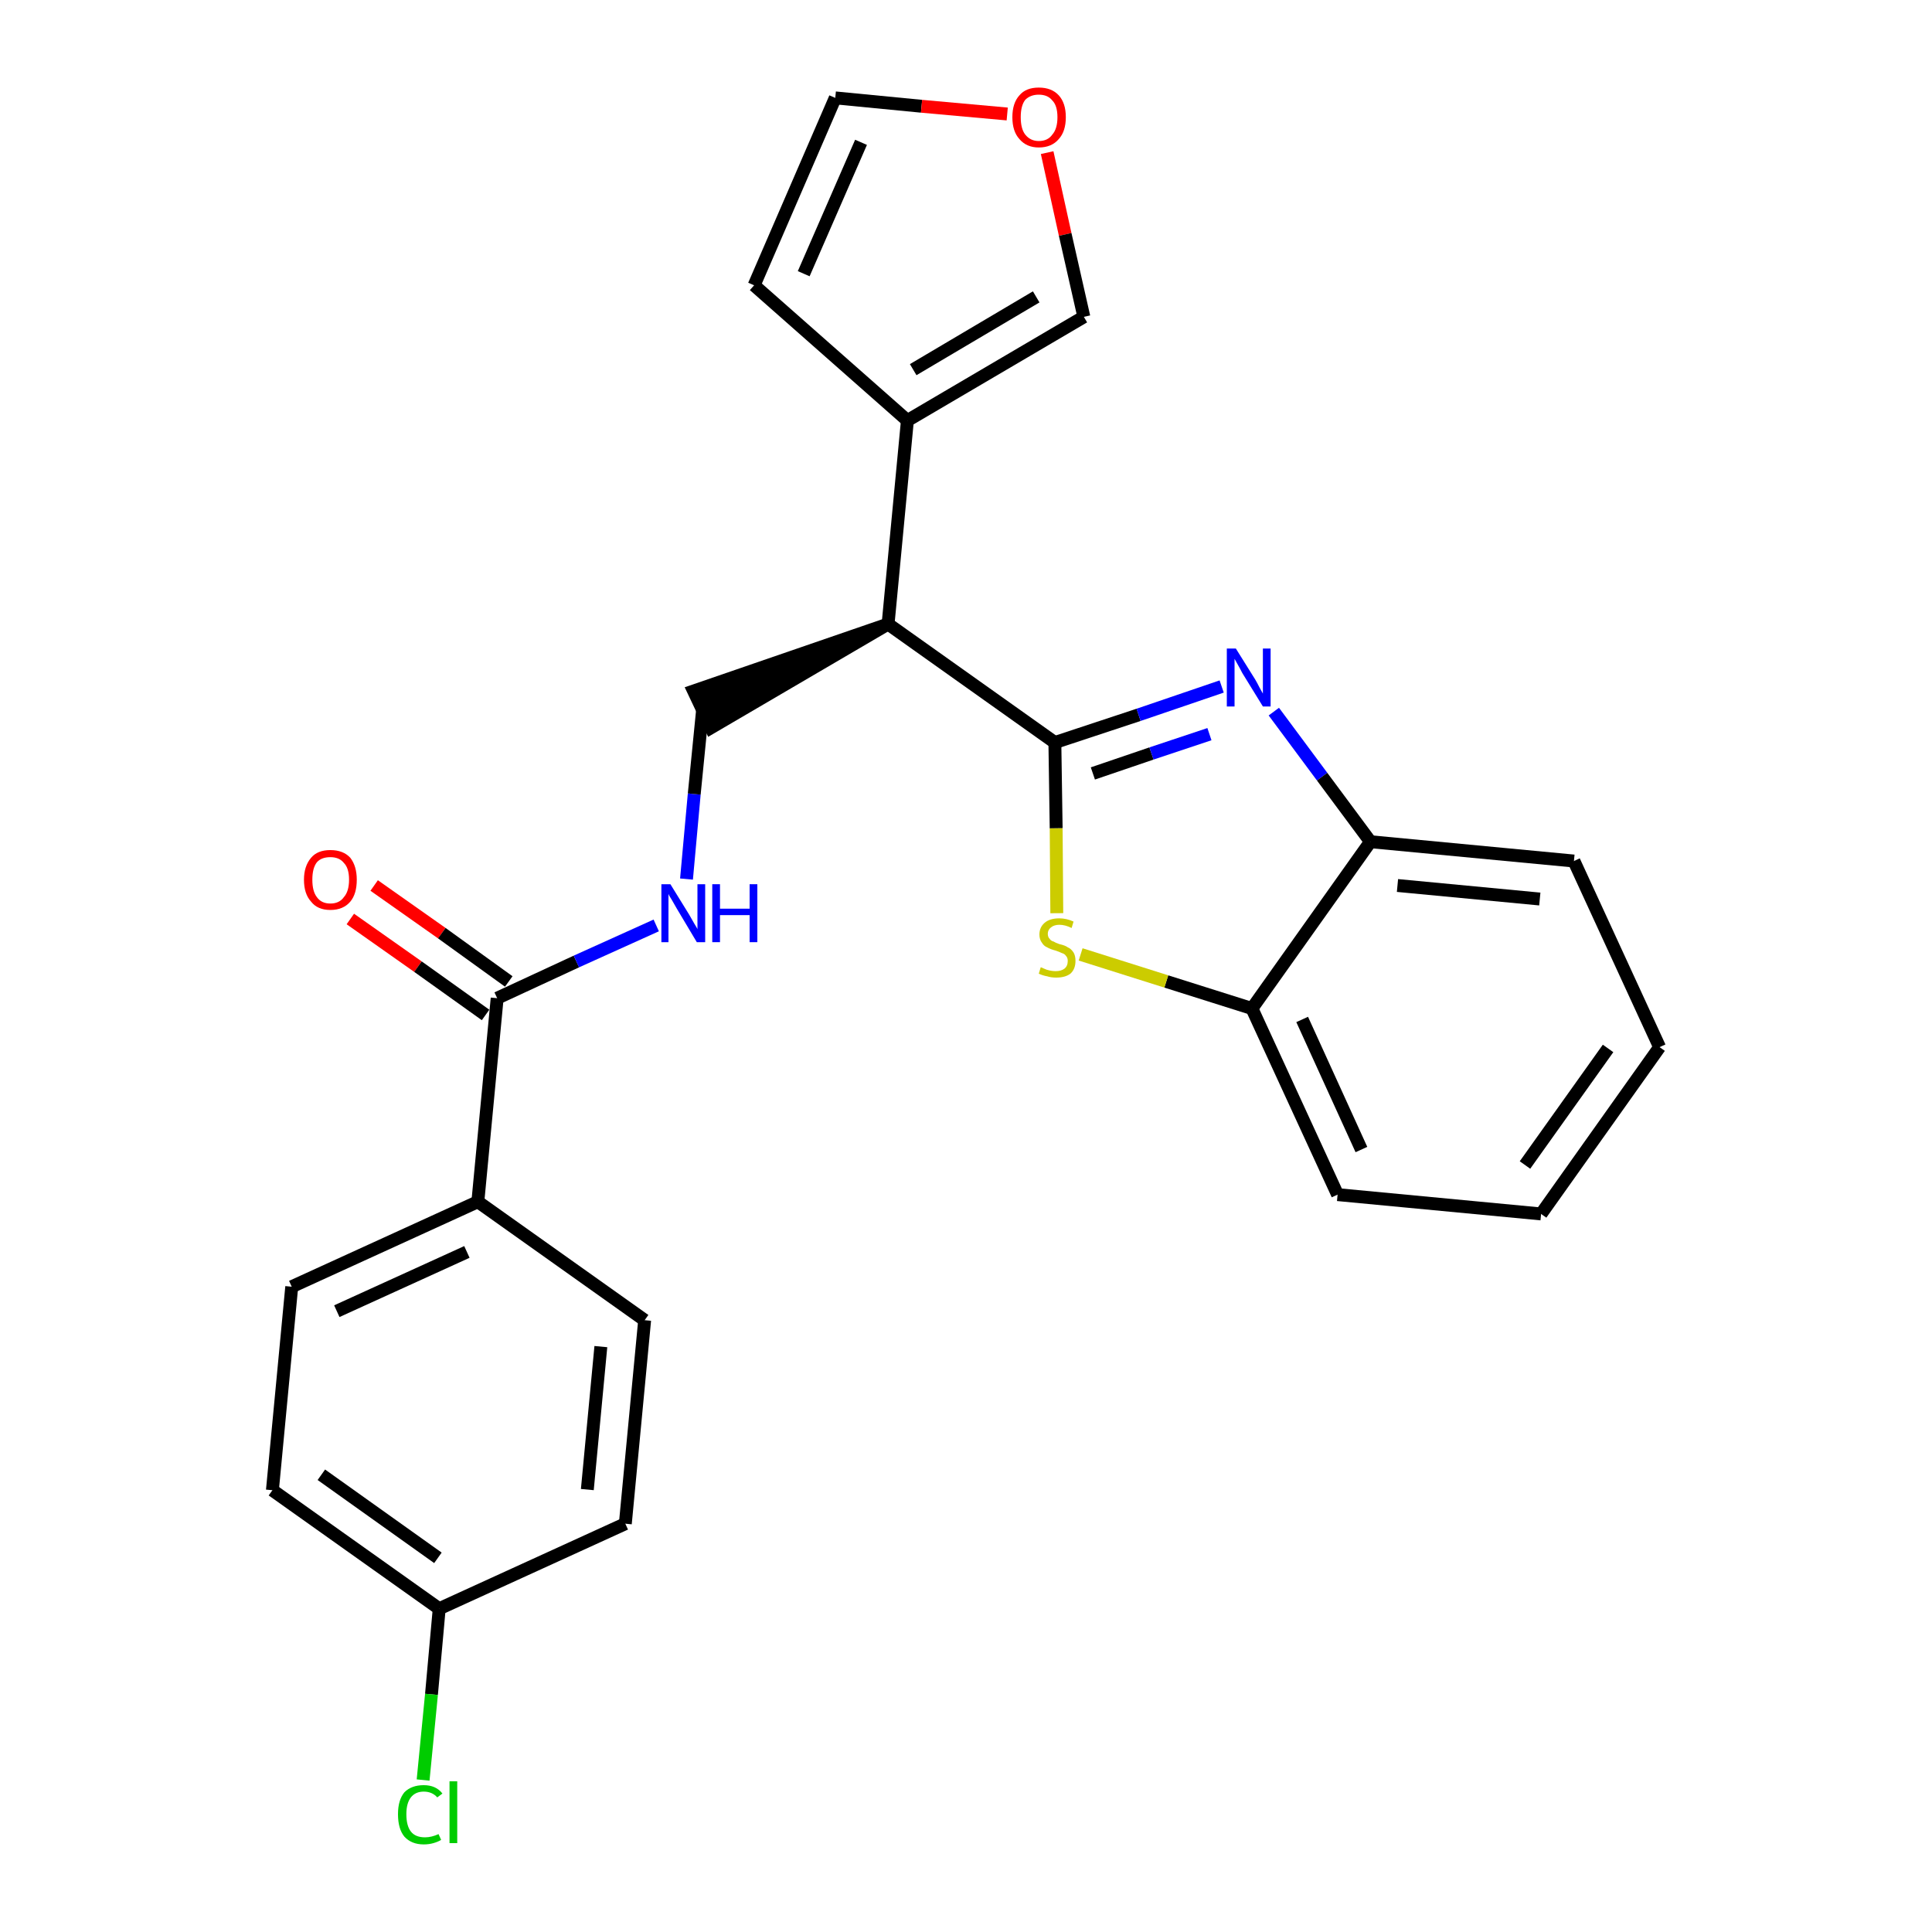 <?xml version='1.0' encoding='iso-8859-1'?>
<svg version='1.1' baseProfile='full'
              xmlns='http://www.w3.org/2000/svg'
                      xmlns:rdkit='http://www.rdkit.org/xml'
                      xmlns:xlink='http://www.w3.org/1999/xlink'
                  xml:space='preserve'
width='300px' height='300px' viewBox='0 0 300 300'>
<!-- END OF HEADER -->
<path class='bond-0 atom-0 atom-1' d='M 54.4,142.7 L 64.9,150.1' style='fill:none;fill-rule:evenodd;stroke:#FF0000;stroke-width:2.0px;stroke-linecap:butt;stroke-linejoin:miter;stroke-opacity:1' />
<path class='bond-0 atom-0 atom-1' d='M 64.9,150.1 L 75.4,157.6' style='fill:none;fill-rule:evenodd;stroke:#000000;stroke-width:2.0px;stroke-linecap:butt;stroke-linejoin:miter;stroke-opacity:1' />
<path class='bond-0 atom-0 atom-1' d='M 58.1,137.5 L 68.6,144.9' style='fill:none;fill-rule:evenodd;stroke:#FF0000;stroke-width:2.0px;stroke-linecap:butt;stroke-linejoin:miter;stroke-opacity:1' />
<path class='bond-0 atom-0 atom-1' d='M 68.6,144.9 L 79.0,152.4' style='fill:none;fill-rule:evenodd;stroke:#000000;stroke-width:2.0px;stroke-linecap:butt;stroke-linejoin:miter;stroke-opacity:1' />
<path class='bond-1 atom-1 atom-2' d='M 77.2,155.0 L 89.5,149.3' style='fill:none;fill-rule:evenodd;stroke:#000000;stroke-width:2.0px;stroke-linecap:butt;stroke-linejoin:miter;stroke-opacity:1' />
<path class='bond-1 atom-1 atom-2' d='M 89.5,149.3 L 101.9,143.7' style='fill:none;fill-rule:evenodd;stroke:#0000FF;stroke-width:2.0px;stroke-linecap:butt;stroke-linejoin:miter;stroke-opacity:1' />
<path class='bond-18 atom-1 atom-19' d='M 77.2,155.0 L 74.2,186.6' style='fill:none;fill-rule:evenodd;stroke:#000000;stroke-width:2.0px;stroke-linecap:butt;stroke-linejoin:miter;stroke-opacity:1' />
<path class='bond-2 atom-2 atom-3' d='M 106.6,136.5 L 107.8,123.3' style='fill:none;fill-rule:evenodd;stroke:#0000FF;stroke-width:2.0px;stroke-linecap:butt;stroke-linejoin:miter;stroke-opacity:1' />
<path class='bond-2 atom-2 atom-3' d='M 107.8,123.3 L 109.1,110.2' style='fill:none;fill-rule:evenodd;stroke:#000000;stroke-width:2.0px;stroke-linecap:butt;stroke-linejoin:miter;stroke-opacity:1' />
<path class='bond-3 atom-4 atom-3' d='M 137.9,96.9 L 107.7,107.3 L 110.4,113.0 Z' style='fill:#000000;fill-rule:evenodd;fill-opacity:1;stroke:#000000;stroke-width:2.0px;stroke-linecap:butt;stroke-linejoin:miter;stroke-opacity:1;' />
<path class='bond-4 atom-4 atom-5' d='M 137.9,96.9 L 140.9,65.3' style='fill:none;fill-rule:evenodd;stroke:#000000;stroke-width:2.0px;stroke-linecap:butt;stroke-linejoin:miter;stroke-opacity:1' />
<path class='bond-9 atom-4 atom-10' d='M 137.9,96.9 L 163.8,115.3' style='fill:none;fill-rule:evenodd;stroke:#000000;stroke-width:2.0px;stroke-linecap:butt;stroke-linejoin:miter;stroke-opacity:1' />
<path class='bond-5 atom-5 atom-6' d='M 140.9,65.3 L 117.1,44.3' style='fill:none;fill-rule:evenodd;stroke:#000000;stroke-width:2.0px;stroke-linecap:butt;stroke-linejoin:miter;stroke-opacity:1' />
<path class='bond-25 atom-9 atom-5' d='M 168.3,49.2 L 140.9,65.3' style='fill:none;fill-rule:evenodd;stroke:#000000;stroke-width:2.0px;stroke-linecap:butt;stroke-linejoin:miter;stroke-opacity:1' />
<path class='bond-25 atom-9 atom-5' d='M 160.9,46.1 L 141.8,57.4' style='fill:none;fill-rule:evenodd;stroke:#000000;stroke-width:2.0px;stroke-linecap:butt;stroke-linejoin:miter;stroke-opacity:1' />
<path class='bond-6 atom-6 atom-7' d='M 117.1,44.3 L 129.7,15.2' style='fill:none;fill-rule:evenodd;stroke:#000000;stroke-width:2.0px;stroke-linecap:butt;stroke-linejoin:miter;stroke-opacity:1' />
<path class='bond-6 atom-6 atom-7' d='M 124.8,42.5 L 133.7,22.1' style='fill:none;fill-rule:evenodd;stroke:#000000;stroke-width:2.0px;stroke-linecap:butt;stroke-linejoin:miter;stroke-opacity:1' />
<path class='bond-7 atom-7 atom-8' d='M 129.7,15.2 L 143.1,16.5' style='fill:none;fill-rule:evenodd;stroke:#000000;stroke-width:2.0px;stroke-linecap:butt;stroke-linejoin:miter;stroke-opacity:1' />
<path class='bond-7 atom-7 atom-8' d='M 143.1,16.5 L 156.4,17.7' style='fill:none;fill-rule:evenodd;stroke:#FF0000;stroke-width:2.0px;stroke-linecap:butt;stroke-linejoin:miter;stroke-opacity:1' />
<path class='bond-8 atom-8 atom-9' d='M 162.6,23.7 L 165.4,36.4' style='fill:none;fill-rule:evenodd;stroke:#FF0000;stroke-width:2.0px;stroke-linecap:butt;stroke-linejoin:miter;stroke-opacity:1' />
<path class='bond-8 atom-8 atom-9' d='M 165.4,36.4 L 168.3,49.2' style='fill:none;fill-rule:evenodd;stroke:#000000;stroke-width:2.0px;stroke-linecap:butt;stroke-linejoin:miter;stroke-opacity:1' />
<path class='bond-10 atom-10 atom-11' d='M 163.8,115.3 L 176.8,111.0' style='fill:none;fill-rule:evenodd;stroke:#000000;stroke-width:2.0px;stroke-linecap:butt;stroke-linejoin:miter;stroke-opacity:1' />
<path class='bond-10 atom-10 atom-11' d='M 176.8,111.0 L 189.7,106.6' style='fill:none;fill-rule:evenodd;stroke:#0000FF;stroke-width:2.0px;stroke-linecap:butt;stroke-linejoin:miter;stroke-opacity:1' />
<path class='bond-10 atom-10 atom-11' d='M 169.7,120.1 L 178.8,117.0' style='fill:none;fill-rule:evenodd;stroke:#000000;stroke-width:2.0px;stroke-linecap:butt;stroke-linejoin:miter;stroke-opacity:1' />
<path class='bond-10 atom-10 atom-11' d='M 178.8,117.0 L 187.8,114.0' style='fill:none;fill-rule:evenodd;stroke:#0000FF;stroke-width:2.0px;stroke-linecap:butt;stroke-linejoin:miter;stroke-opacity:1' />
<path class='bond-26 atom-18 atom-10' d='M 164.1,141.8 L 164.0,128.6' style='fill:none;fill-rule:evenodd;stroke:#CCCC00;stroke-width:2.0px;stroke-linecap:butt;stroke-linejoin:miter;stroke-opacity:1' />
<path class='bond-26 atom-18 atom-10' d='M 164.0,128.6 L 163.8,115.3' style='fill:none;fill-rule:evenodd;stroke:#000000;stroke-width:2.0px;stroke-linecap:butt;stroke-linejoin:miter;stroke-opacity:1' />
<path class='bond-11 atom-11 atom-12' d='M 197.8,110.5 L 205.3,120.6' style='fill:none;fill-rule:evenodd;stroke:#0000FF;stroke-width:2.0px;stroke-linecap:butt;stroke-linejoin:miter;stroke-opacity:1' />
<path class='bond-11 atom-11 atom-12' d='M 205.3,120.6 L 212.8,130.7' style='fill:none;fill-rule:evenodd;stroke:#000000;stroke-width:2.0px;stroke-linecap:butt;stroke-linejoin:miter;stroke-opacity:1' />
<path class='bond-12 atom-12 atom-13' d='M 212.8,130.7 L 244.4,133.7' style='fill:none;fill-rule:evenodd;stroke:#000000;stroke-width:2.0px;stroke-linecap:butt;stroke-linejoin:miter;stroke-opacity:1' />
<path class='bond-12 atom-12 atom-13' d='M 217.0,137.5 L 239.1,139.6' style='fill:none;fill-rule:evenodd;stroke:#000000;stroke-width:2.0px;stroke-linecap:butt;stroke-linejoin:miter;stroke-opacity:1' />
<path class='bond-28 atom-17 atom-12' d='M 194.4,156.6 L 212.8,130.7' style='fill:none;fill-rule:evenodd;stroke:#000000;stroke-width:2.0px;stroke-linecap:butt;stroke-linejoin:miter;stroke-opacity:1' />
<path class='bond-13 atom-13 atom-14' d='M 244.4,133.7 L 257.7,162.6' style='fill:none;fill-rule:evenodd;stroke:#000000;stroke-width:2.0px;stroke-linecap:butt;stroke-linejoin:miter;stroke-opacity:1' />
<path class='bond-14 atom-14 atom-15' d='M 257.7,162.6 L 239.3,188.5' style='fill:none;fill-rule:evenodd;stroke:#000000;stroke-width:2.0px;stroke-linecap:butt;stroke-linejoin:miter;stroke-opacity:1' />
<path class='bond-14 atom-14 atom-15' d='M 249.7,162.8 L 236.8,180.9' style='fill:none;fill-rule:evenodd;stroke:#000000;stroke-width:2.0px;stroke-linecap:butt;stroke-linejoin:miter;stroke-opacity:1' />
<path class='bond-15 atom-15 atom-16' d='M 239.3,188.5 L 207.7,185.5' style='fill:none;fill-rule:evenodd;stroke:#000000;stroke-width:2.0px;stroke-linecap:butt;stroke-linejoin:miter;stroke-opacity:1' />
<path class='bond-16 atom-16 atom-17' d='M 207.7,185.5 L 194.4,156.6' style='fill:none;fill-rule:evenodd;stroke:#000000;stroke-width:2.0px;stroke-linecap:butt;stroke-linejoin:miter;stroke-opacity:1' />
<path class='bond-16 atom-16 atom-17' d='M 211.4,178.5 L 202.2,158.3' style='fill:none;fill-rule:evenodd;stroke:#000000;stroke-width:2.0px;stroke-linecap:butt;stroke-linejoin:miter;stroke-opacity:1' />
<path class='bond-17 atom-17 atom-18' d='M 194.4,156.6 L 181.1,152.4' style='fill:none;fill-rule:evenodd;stroke:#000000;stroke-width:2.0px;stroke-linecap:butt;stroke-linejoin:miter;stroke-opacity:1' />
<path class='bond-17 atom-17 atom-18' d='M 181.1,152.4 L 167.8,148.2' style='fill:none;fill-rule:evenodd;stroke:#CCCC00;stroke-width:2.0px;stroke-linecap:butt;stroke-linejoin:miter;stroke-opacity:1' />
<path class='bond-19 atom-19 atom-20' d='M 74.2,186.6 L 45.3,199.8' style='fill:none;fill-rule:evenodd;stroke:#000000;stroke-width:2.0px;stroke-linecap:butt;stroke-linejoin:miter;stroke-opacity:1' />
<path class='bond-19 atom-19 atom-20' d='M 72.5,194.4 L 52.3,203.6' style='fill:none;fill-rule:evenodd;stroke:#000000;stroke-width:2.0px;stroke-linecap:butt;stroke-linejoin:miter;stroke-opacity:1' />
<path class='bond-27 atom-25 atom-19' d='M 100.1,205.0 L 74.2,186.6' style='fill:none;fill-rule:evenodd;stroke:#000000;stroke-width:2.0px;stroke-linecap:butt;stroke-linejoin:miter;stroke-opacity:1' />
<path class='bond-20 atom-20 atom-21' d='M 45.3,199.8 L 42.3,231.4' style='fill:none;fill-rule:evenodd;stroke:#000000;stroke-width:2.0px;stroke-linecap:butt;stroke-linejoin:miter;stroke-opacity:1' />
<path class='bond-21 atom-21 atom-22' d='M 42.3,231.4 L 68.2,249.8' style='fill:none;fill-rule:evenodd;stroke:#000000;stroke-width:2.0px;stroke-linecap:butt;stroke-linejoin:miter;stroke-opacity:1' />
<path class='bond-21 atom-21 atom-22' d='M 49.9,229.0 L 68.0,241.9' style='fill:none;fill-rule:evenodd;stroke:#000000;stroke-width:2.0px;stroke-linecap:butt;stroke-linejoin:miter;stroke-opacity:1' />
<path class='bond-22 atom-22 atom-23' d='M 68.2,249.8 L 67.0,263.1' style='fill:none;fill-rule:evenodd;stroke:#000000;stroke-width:2.0px;stroke-linecap:butt;stroke-linejoin:miter;stroke-opacity:1' />
<path class='bond-22 atom-22 atom-23' d='M 67.0,263.1 L 65.7,276.4' style='fill:none;fill-rule:evenodd;stroke:#00CC00;stroke-width:2.0px;stroke-linecap:butt;stroke-linejoin:miter;stroke-opacity:1' />
<path class='bond-23 atom-22 atom-24' d='M 68.2,249.8 L 97.1,236.6' style='fill:none;fill-rule:evenodd;stroke:#000000;stroke-width:2.0px;stroke-linecap:butt;stroke-linejoin:miter;stroke-opacity:1' />
<path class='bond-24 atom-24 atom-25' d='M 97.1,236.6 L 100.1,205.0' style='fill:none;fill-rule:evenodd;stroke:#000000;stroke-width:2.0px;stroke-linecap:butt;stroke-linejoin:miter;stroke-opacity:1' />
<path class='bond-24 atom-24 atom-25' d='M 91.2,231.3 L 93.3,209.1' style='fill:none;fill-rule:evenodd;stroke:#000000;stroke-width:2.0px;stroke-linecap:butt;stroke-linejoin:miter;stroke-opacity:1' />
<path  class='atom-0' d='M 47.2 136.6
Q 47.2 134.5, 48.3 133.2
Q 49.3 132.0, 51.3 132.0
Q 53.3 132.0, 54.4 133.2
Q 55.4 134.5, 55.4 136.6
Q 55.4 138.8, 54.4 140.0
Q 53.3 141.3, 51.3 141.3
Q 49.3 141.3, 48.3 140.0
Q 47.2 138.8, 47.2 136.6
M 51.3 140.3
Q 52.7 140.3, 53.4 139.3
Q 54.2 138.4, 54.2 136.6
Q 54.2 134.8, 53.4 134.0
Q 52.7 133.1, 51.3 133.1
Q 49.9 133.1, 49.2 133.9
Q 48.5 134.8, 48.5 136.6
Q 48.5 138.4, 49.2 139.3
Q 49.9 140.3, 51.3 140.3
' fill='#FF0000'/>
<path  class='atom-2' d='M 104.1 137.3
L 107.0 142.0
Q 107.3 142.5, 107.8 143.4
Q 108.3 144.2, 108.3 144.3
L 108.3 137.3
L 109.5 137.3
L 109.5 146.3
L 108.2 146.3
L 105.1 141.1
Q 104.7 140.4, 104.3 139.7
Q 103.9 139.1, 103.8 138.8
L 103.8 146.3
L 102.7 146.3
L 102.7 137.3
L 104.1 137.3
' fill='#0000FF'/>
<path  class='atom-2' d='M 110.6 137.3
L 111.8 137.3
L 111.8 141.1
L 116.4 141.1
L 116.4 137.3
L 117.6 137.3
L 117.6 146.3
L 116.4 146.3
L 116.4 142.1
L 111.8 142.1
L 111.8 146.3
L 110.6 146.3
L 110.6 137.3
' fill='#0000FF'/>
<path  class='atom-8' d='M 157.2 18.2
Q 157.2 16.0, 158.3 14.8
Q 159.3 13.6, 161.3 13.6
Q 163.3 13.6, 164.4 14.8
Q 165.5 16.0, 165.5 18.2
Q 165.5 20.4, 164.4 21.6
Q 163.3 22.9, 161.3 22.9
Q 159.4 22.9, 158.3 21.6
Q 157.2 20.4, 157.2 18.2
M 161.3 21.9
Q 162.7 21.9, 163.4 20.9
Q 164.2 20.0, 164.2 18.2
Q 164.2 16.4, 163.4 15.6
Q 162.7 14.7, 161.3 14.7
Q 160.0 14.7, 159.2 15.5
Q 158.5 16.4, 158.5 18.2
Q 158.5 20.0, 159.2 20.9
Q 160.0 21.9, 161.3 21.9
' fill='#FF0000'/>
<path  class='atom-11' d='M 191.9 100.7
L 194.9 105.5
Q 195.2 106.0, 195.6 106.8
Q 196.1 107.7, 196.1 107.7
L 196.1 100.7
L 197.3 100.7
L 197.3 109.7
L 196.1 109.7
L 192.9 104.5
Q 192.6 103.9, 192.2 103.2
Q 191.8 102.5, 191.7 102.3
L 191.7 109.7
L 190.5 109.7
L 190.5 100.7
L 191.9 100.7
' fill='#0000FF'/>
<path  class='atom-18' d='M 161.6 150.2
Q 161.7 150.2, 162.1 150.4
Q 162.5 150.6, 163.0 150.7
Q 163.5 150.8, 163.9 150.8
Q 164.8 150.8, 165.3 150.4
Q 165.8 150.0, 165.8 149.2
Q 165.8 148.7, 165.5 148.4
Q 165.3 148.1, 164.9 148.0
Q 164.5 147.8, 163.9 147.6
Q 163.1 147.4, 162.6 147.1
Q 162.1 146.9, 161.8 146.4
Q 161.4 145.9, 161.4 145.1
Q 161.4 144.0, 162.2 143.3
Q 163.0 142.6, 164.5 142.6
Q 165.6 142.6, 166.7 143.1
L 166.4 144.1
Q 165.4 143.6, 164.5 143.6
Q 163.7 143.6, 163.2 144.0
Q 162.7 144.4, 162.7 145.0
Q 162.7 145.5, 163.0 145.8
Q 163.2 146.1, 163.6 146.2
Q 163.9 146.4, 164.5 146.6
Q 165.4 146.8, 165.8 147.1
Q 166.3 147.3, 166.7 147.9
Q 167.0 148.4, 167.0 149.2
Q 167.0 150.5, 166.2 151.2
Q 165.4 151.8, 164.0 151.8
Q 163.2 151.8, 162.6 151.6
Q 162.0 151.5, 161.3 151.2
L 161.6 150.2
' fill='#CCCC00'/>
<path  class='atom-23' d='M 61.8 281.7
Q 61.8 279.5, 62.8 278.3
Q 63.9 277.2, 65.8 277.2
Q 67.7 277.2, 68.7 278.5
L 67.9 279.1
Q 67.1 278.2, 65.8 278.2
Q 64.5 278.2, 63.8 279.1
Q 63.1 280.0, 63.1 281.7
Q 63.1 283.5, 63.8 284.4
Q 64.5 285.3, 66.0 285.3
Q 67.0 285.3, 68.1 284.8
L 68.5 285.7
Q 68.0 286.0, 67.3 286.2
Q 66.6 286.4, 65.8 286.4
Q 63.9 286.4, 62.8 285.2
Q 61.8 284.0, 61.8 281.7
' fill='#00CC00'/>
<path  class='atom-23' d='M 69.8 276.6
L 71.0 276.6
L 71.0 286.2
L 69.8 286.2
L 69.8 276.6
' fill='#00CC00'/>
</svg>
